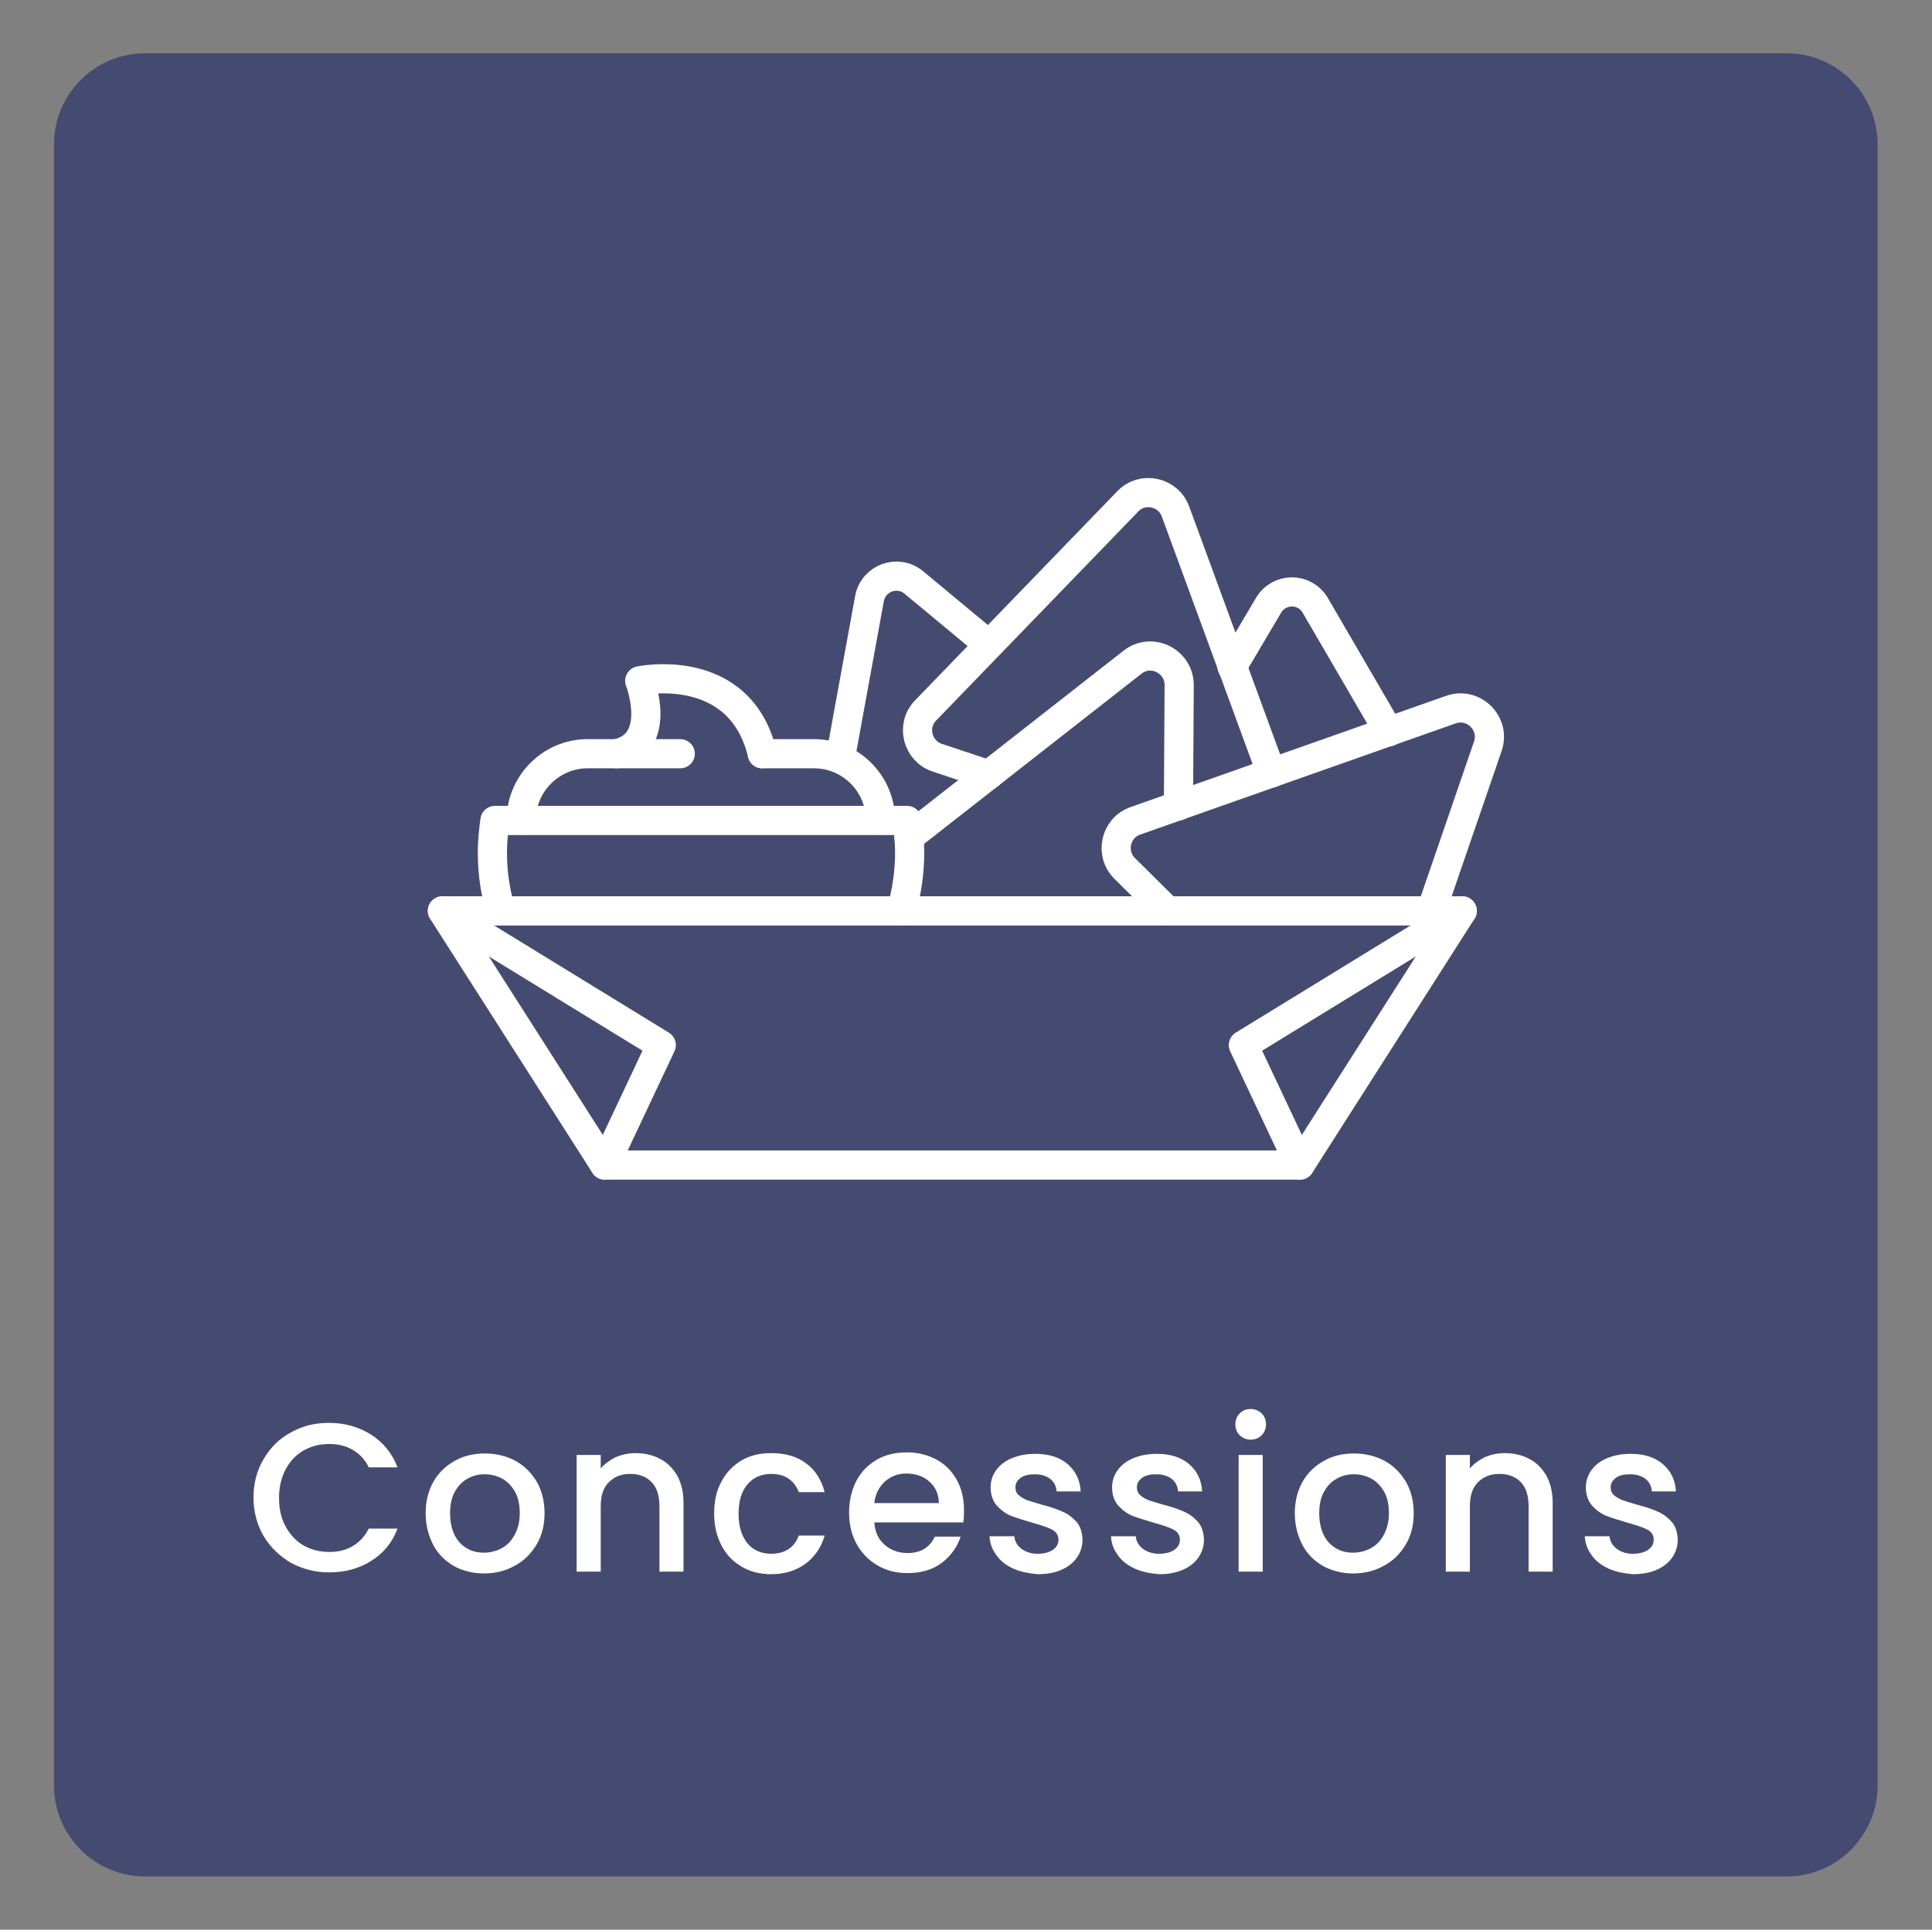 <?xml version="1.0" encoding="utf-8"?>
<!-- Generator: Adobe Illustrator 25.4.1, SVG Export Plug-In . SVG Version: 6.00 Build 0)  -->
<svg version="1.1" id="Layer_1" xmlns="http://www.w3.org/2000/svg" xmlns:xlink="http://www.w3.org/1999/xlink" x="0px" y="0px"
	 viewBox="0 0 529.7 529.2" style="enable-background:new 0 0 529.7 529.2;" xml:space="preserve">
<rect x="0" y="0" width="529.7" height="529.2" fill="#808080" stroke="none"/>
<style type="text/css">
	.st0{fill:#FFFFFF;}
	.st1{opacity:0.5;fill:#0B1760;}
	.st2{fill:none;stroke:#FFFFFF;stroke-width:8;stroke-linecap:round;stroke-linejoin:round;stroke-miterlimit:10;}
	.st3{fill:none;stroke:#FFFFFF;stroke-width:7.411;stroke-linecap:round;stroke-linejoin:round;stroke-miterlimit:10;}
	.st4{fill:none;stroke:#FFFFFF;stroke-width:7.225;stroke-linejoin:round;stroke-miterlimit:10;}
	.st5{fill:none;stroke:#FFFFFF;stroke-width:7.225;stroke-linecap:round;stroke-linejoin:round;stroke-miterlimit:10;}
</style>
<g>
	<path class="st1" d="M489.8,514.6h-450c-13.8,0-25-11.2-25-25v-450c0-13.8,11.2-25,25-25h450c13.8,0,25,11.2,25,25v450
		C514.8,503.4,503.6,514.6,489.8,514.6z"/>
	<g>
		<polyline class="st2" points="134.9,249.8 400.9,249.8 356.4,319.5 165.8,319.5 121.3,249.8 134.9,249.8 		"/>
		<path class="st2" d="M247.1,249.8c1.5-5.1,2.3-10.5,2.3-16c0-3-0.3-5.9-0.7-8.8h-113c-0.4,2.9-0.7,5.8-0.7,8.8
			c0,5.6,0.8,10.9,2.3,16"/>
		<g>
			<path class="st2" d="M209,206.7h14.2c10,0,18.2,8.2,18.2,18.2"/>
			<path class="st2" d="M142.9,224.9c0-10,8.2-18.2,18.2-18.2h25.4"/>
			<path class="st2" d="M169,206.7c13-2.8,6.4-20,6.4-20s27.4-5.8,33.6,20"/>
		</g>
		<path class="st2" d="M323.1,221l0.2-33.1c0-6.6-7.6-10.4-12.8-6.3l-61.3,48"/>
		<path class="st2" d="M392.4,249.8l15.5-45.1c2.2-6.3-3.9-12.3-10.1-10.1l-86.5,30.5c-5.5,1.9-7.1,9-2.9,13.1l11.6,11.5"/>
		<path class="st2" d="M348.6,212l-26.3-71.7c-2-5.5-9.1-7-13.1-2.8l-55.4,57.3c-4.1,4.2-2.3,11.2,3.2,13l14.1,4.7"/>
		<polyline class="st2" points="121.3,249.8 181.3,286.6 165.8,319.5 		"/>
		<polyline class="st2" points="400.9,249.8 340.9,286.6 356.4,319.5 		"/>
		<path class="st2" d="M271.1,176.8l-20.6-17.1c-4.4-3.6-11-1.2-12.1,4.4l-7.8,42.7"/>
		<path class="st2" d="M380.8,200.7L360.6,166c-2.9-4.9-9.9-4.9-12.8,0l-10,16.9"/>
	</g>
	<g>
		<path class="st0" d="M72.3,400.1c1.8-3.1,4.3-5.6,7.5-7.3c3.2-1.8,6.6-2.6,10.4-2.6c4.3,0,8.1,1.1,11.5,3.2c3.3,2.1,5.8,5.1,7.3,9
			h-7.9c-1-2.1-2.5-3.7-4.4-4.8s-4-1.6-6.4-1.6c-2.7,0-5,0.6-7.1,1.8c-2.1,1.2-3.7,2.9-4.9,5.2c-1.2,2.2-1.8,4.9-1.8,7.8
			c0,3,0.6,5.6,1.8,7.8c1.2,2.2,2.8,4,4.9,5.2c2.1,1.2,4.5,1.8,7.1,1.8c2.4,0,4.6-0.5,6.4-1.6s3.3-2.6,4.4-4.8h7.9
			c-1.5,3.9-3.9,6.8-7.3,8.9c-3.3,2.1-7.2,3.1-11.5,3.1c-3.8,0-7.2-0.9-10.4-2.6c-3.1-1.8-5.6-4.2-7.5-7.3
			c-1.8-3.1-2.8-6.7-2.8-10.6C69.5,406.8,70.4,403.3,72.3,400.1z"/>
		<path class="st0" d="M124.5,429.5c-2.4-1.4-4.4-3.3-5.7-5.8s-2.1-5.4-2.1-8.7c0-3.2,0.7-6.1,2.1-8.6c1.4-2.5,3.4-4.4,5.9-5.8
			c2.5-1.4,5.2-2,8.3-2c3.1,0,5.8,0.7,8.3,2c2.5,1.4,4.4,3.3,5.9,5.8c1.4,2.5,2.1,5.4,2.1,8.6s-0.7,6.1-2.2,8.6
			c-1.5,2.5-3.5,4.5-6,5.8c-2.5,1.4-5.3,2.1-8.4,2.1C129.7,431.5,126.9,430.8,124.5,429.5z M137.5,424.6c1.5-0.8,2.7-2,3.6-3.7
			c0.9-1.6,1.4-3.6,1.4-5.9c0-2.3-0.4-4.3-1.3-5.9c-0.9-1.6-2.1-2.8-3.5-3.6c-1.5-0.8-3.1-1.2-4.8-1.2c-1.7,0-3.3,0.4-4.7,1.2
			c-1.5,0.8-2.6,2-3.5,3.6c-0.9,1.6-1.3,3.6-1.3,5.9c0,3.4,0.9,6.1,2.6,8c1.8,1.9,4,2.8,6.6,2.8C134.4,425.8,136,425.4,137.5,424.6z
			"/>
		<path class="st0" d="M181,400.1c2,1,3.5,2.6,4.7,4.6c1.1,2.1,1.7,4.5,1.7,7.4V431h-6.6v-17.9c0-2.9-0.7-5.1-2.1-6.6
			c-1.4-1.5-3.4-2.3-5.9-2.3c-2.5,0-4.4,0.8-5.9,2.3c-1.5,1.5-2.2,3.7-2.2,6.6V431h-6.6v-32h6.6v3.7c1.1-1.3,2.5-2.3,4.1-3.1
			c1.7-0.7,3.5-1.1,5.4-1.1C176.7,398.5,179,399,181,400.1z"/>
		<path class="st0" d="M197.8,406.3c1.3-2.5,3.2-4.4,5.5-5.8c2.4-1.4,5.1-2,8.1-2c3.9,0,7.1,0.9,9.6,2.8c2.5,1.8,4.2,4.5,5.1,7.9
			H219c-0.6-1.6-1.5-2.8-2.8-3.7c-1.3-0.9-2.9-1.3-4.8-1.3c-2.7,0-4.9,1-6.5,2.9c-1.6,1.9-2.4,4.6-2.4,8s0.8,6.1,2.4,8.1
			c1.6,1.9,3.8,2.9,6.5,2.9c3.8,0,6.4-1.7,7.6-5h7.1c-0.9,3.2-2.7,5.8-5.2,7.7c-2.6,1.9-5.7,2.9-9.5,2.9c-3.1,0-5.8-0.7-8.1-2.1
			c-2.4-1.4-4.2-3.3-5.5-5.8s-2-5.4-2-8.7C195.8,411.7,196.4,408.8,197.8,406.3z"/>
		<path class="st0" d="M264.1,417.5h-24.4c0.2,2.6,1.1,4.6,2.8,6.1c1.7,1.5,3.8,2.3,6.3,2.3c3.6,0,6.1-1.5,7.5-4.5h7.1
			c-1,2.9-2.7,5.3-5.2,7.2c-2.5,1.9-5.7,2.8-9.4,2.8c-3.1,0-5.8-0.7-8.2-2.1c-2.4-1.4-4.3-3.3-5.7-5.8c-1.4-2.5-2.1-5.4-2.1-8.7
			c0-3.3,0.7-6.2,2-8.7s3.2-4.4,5.6-5.8c2.4-1.4,5.2-2,8.3-2c3,0,5.7,0.7,8.1,2c2.4,1.3,4.2,3.2,5.5,5.5s2,5.1,2,8.2
			C264.3,415.4,264.3,416.5,264.1,417.5z M257.4,412.2c0-2.4-0.9-4.4-2.6-5.9c-1.7-1.5-3.8-2.2-6.3-2.2c-2.3,0-4.2,0.7-5.9,2.2
			c-1.6,1.5-2.6,3.4-2.9,5.9H257.4z"/>
		<path class="st0" d="M277.9,430.2c-2-0.9-3.6-2.1-4.7-3.7c-1.2-1.6-1.8-3.3-1.9-5.2h6.8c0.1,1.4,0.8,2.5,1.9,3.4
			c1.2,0.9,2.7,1.4,4.4,1.4c1.9,0,3.3-0.4,4.3-1.1c1-0.7,1.5-1.6,1.5-2.8c0-1.2-0.6-2.1-1.7-2.7c-1.1-0.6-2.9-1.2-5.4-1.9
			c-2.4-0.7-4.3-1.3-5.9-1.9c-1.5-0.6-2.8-1.6-3.9-2.8c-1.1-1.3-1.7-3-1.7-5c0-1.7,0.5-3.3,1.5-4.7c1-1.4,2.4-2.5,4.3-3.3
			c1.9-0.8,4-1.2,6.5-1.2c3.6,0,6.6,0.9,8.8,2.8s3.4,4.3,3.6,7.5h-6.6c-0.1-1.4-0.7-2.6-1.7-3.4s-2.5-1.3-4.2-1.3
			c-1.7,0-3.1,0.3-4,1c-0.9,0.7-1.4,1.5-1.4,2.6c0,0.9,0.3,1.6,0.9,2.1c0.6,0.6,1.4,1,2.3,1.4c0.9,0.3,2.2,0.7,3.9,1.2
			c2.3,0.6,4.2,1.2,5.7,1.9c1.5,0.6,2.8,1.6,3.9,2.8c1.1,1.2,1.6,2.9,1.7,4.9c0,1.8-0.5,3.4-1.5,4.9c-1,1.4-2.4,2.6-4.3,3.4
			c-1.8,0.8-4,1.2-6.5,1.2C282.2,431.5,279.9,431.1,277.9,430.2z"/>
		<path class="st0" d="M311.2,430.2c-2-0.9-3.6-2.1-4.7-3.7c-1.2-1.6-1.8-3.3-1.9-5.2h6.8c0.1,1.4,0.8,2.5,1.9,3.4
			c1.2,0.9,2.7,1.4,4.4,1.4c1.9,0,3.3-0.4,4.3-1.1c1-0.7,1.5-1.6,1.5-2.8c0-1.2-0.6-2.1-1.7-2.7c-1.1-0.6-2.9-1.2-5.4-1.9
			c-2.4-0.7-4.3-1.3-5.9-1.9c-1.5-0.6-2.8-1.6-3.9-2.8c-1.1-1.3-1.7-3-1.7-5c0-1.7,0.5-3.3,1.5-4.7c1-1.4,2.4-2.5,4.3-3.3
			c1.9-0.8,4-1.2,6.5-1.2c3.6,0,6.6,0.9,8.8,2.8s3.4,4.3,3.6,7.5h-6.6c-0.1-1.4-0.7-2.6-1.7-3.4s-2.5-1.3-4.2-1.3
			c-1.7,0-3.1,0.3-4,1c-0.9,0.7-1.4,1.5-1.4,2.6c0,0.9,0.3,1.6,0.9,2.1c0.6,0.6,1.4,1,2.3,1.4c0.9,0.3,2.2,0.7,3.9,1.2
			c2.3,0.6,4.2,1.2,5.7,1.9c1.5,0.6,2.8,1.6,3.9,2.8c1.1,1.2,1.6,2.9,1.7,4.9c0,1.8-0.5,3.4-1.5,4.9c-1,1.4-2.4,2.6-4.3,3.4
			c-1.8,0.8-4,1.2-6.5,1.2C315.4,431.5,313.2,431.1,311.2,430.2z"/>
		<path class="st0" d="M339.9,393.6c-0.8-0.8-1.2-1.8-1.2-3c0-1.2,0.4-2.2,1.2-3c0.8-0.8,1.8-1.2,3-1.2c1.2,0,2.1,0.4,3,1.2
			c0.8,0.8,1.2,1.8,1.2,3c0,1.2-0.4,2.2-1.2,3c-0.8,0.8-1.8,1.2-3,1.2C341.7,394.8,340.7,394.4,339.9,393.6z M346.2,399v32h-6.6v-32
			H346.2z"/>
		<path class="st0" d="M362.8,429.5c-2.4-1.4-4.4-3.3-5.7-5.8s-2.1-5.4-2.1-8.7c0-3.2,0.7-6.1,2.1-8.6c1.4-2.5,3.4-4.4,5.9-5.8
			c2.5-1.4,5.2-2,8.3-2c3.1,0,5.8,0.7,8.3,2c2.5,1.4,4.4,3.3,5.9,5.8c1.4,2.5,2.1,5.4,2.1,8.6s-0.7,6.1-2.2,8.6
			c-1.5,2.5-3.5,4.5-6,5.8c-2.5,1.4-5.3,2.1-8.4,2.1C368,431.5,365.3,430.8,362.8,429.5z M375.8,424.6c1.5-0.8,2.7-2,3.6-3.7
			s1.4-3.6,1.4-5.9c0-2.3-0.4-4.3-1.3-5.9s-2.1-2.8-3.5-3.6c-1.5-0.8-3.1-1.2-4.8-1.2c-1.7,0-3.3,0.4-4.7,1.2
			c-1.5,0.8-2.6,2-3.5,3.6c-0.9,1.6-1.3,3.6-1.3,5.9c0,3.4,0.9,6.1,2.6,8c1.8,1.9,4,2.8,6.6,2.8
			C372.7,425.8,374.3,425.4,375.8,424.6z"/>
		<path class="st0" d="M419.3,400.1c2,1,3.5,2.6,4.7,4.6c1.1,2.1,1.7,4.5,1.7,7.4V431h-6.6v-17.9c0-2.9-0.7-5.1-2.1-6.6
			c-1.4-1.5-3.4-2.3-5.9-2.3c-2.5,0-4.4,0.8-5.9,2.3c-1.5,1.5-2.2,3.7-2.2,6.6V431h-6.6v-32h6.6v3.7c1.1-1.3,2.5-2.3,4.1-3.1
			c1.7-0.7,3.5-1.1,5.4-1.1C415,398.5,417.3,399,419.3,400.1z"/>
		<path class="st0" d="M441.1,430.2c-2-0.9-3.6-2.1-4.7-3.7c-1.2-1.6-1.8-3.3-1.9-5.2h6.8c0.1,1.4,0.8,2.5,1.9,3.4
			c1.2,0.9,2.7,1.4,4.4,1.4c1.9,0,3.3-0.4,4.3-1.1c1-0.7,1.5-1.6,1.5-2.8c0-1.2-0.6-2.1-1.7-2.7c-1.1-0.6-2.9-1.2-5.4-1.9
			c-2.4-0.7-4.3-1.3-5.9-1.9c-1.5-0.6-2.8-1.6-3.9-2.8c-1.1-1.3-1.7-3-1.7-5c0-1.7,0.5-3.3,1.5-4.7c1-1.4,2.4-2.5,4.3-3.3
			c1.9-0.8,4-1.2,6.5-1.2c3.6,0,6.6,0.9,8.8,2.8s3.4,4.3,3.6,7.5h-6.6c-0.1-1.4-0.7-2.6-1.7-3.4s-2.5-1.3-4.2-1.3
			c-1.7,0-3.1,0.3-4,1c-0.9,0.7-1.4,1.5-1.4,2.6c0,0.9,0.3,1.6,0.9,2.1c0.6,0.6,1.4,1,2.3,1.4c0.9,0.3,2.2,0.7,3.9,1.2
			c2.3,0.6,4.2,1.2,5.7,1.9c1.5,0.6,2.8,1.6,3.9,2.8c1.1,1.2,1.6,2.9,1.7,4.9c0,1.8-0.5,3.4-1.5,4.9c-1,1.4-2.4,2.6-4.3,3.4
			c-1.8,0.8-4,1.2-6.5,1.2C445.4,431.5,443.1,431.1,441.1,430.2z"/>
	</g>
</g>
</svg>
